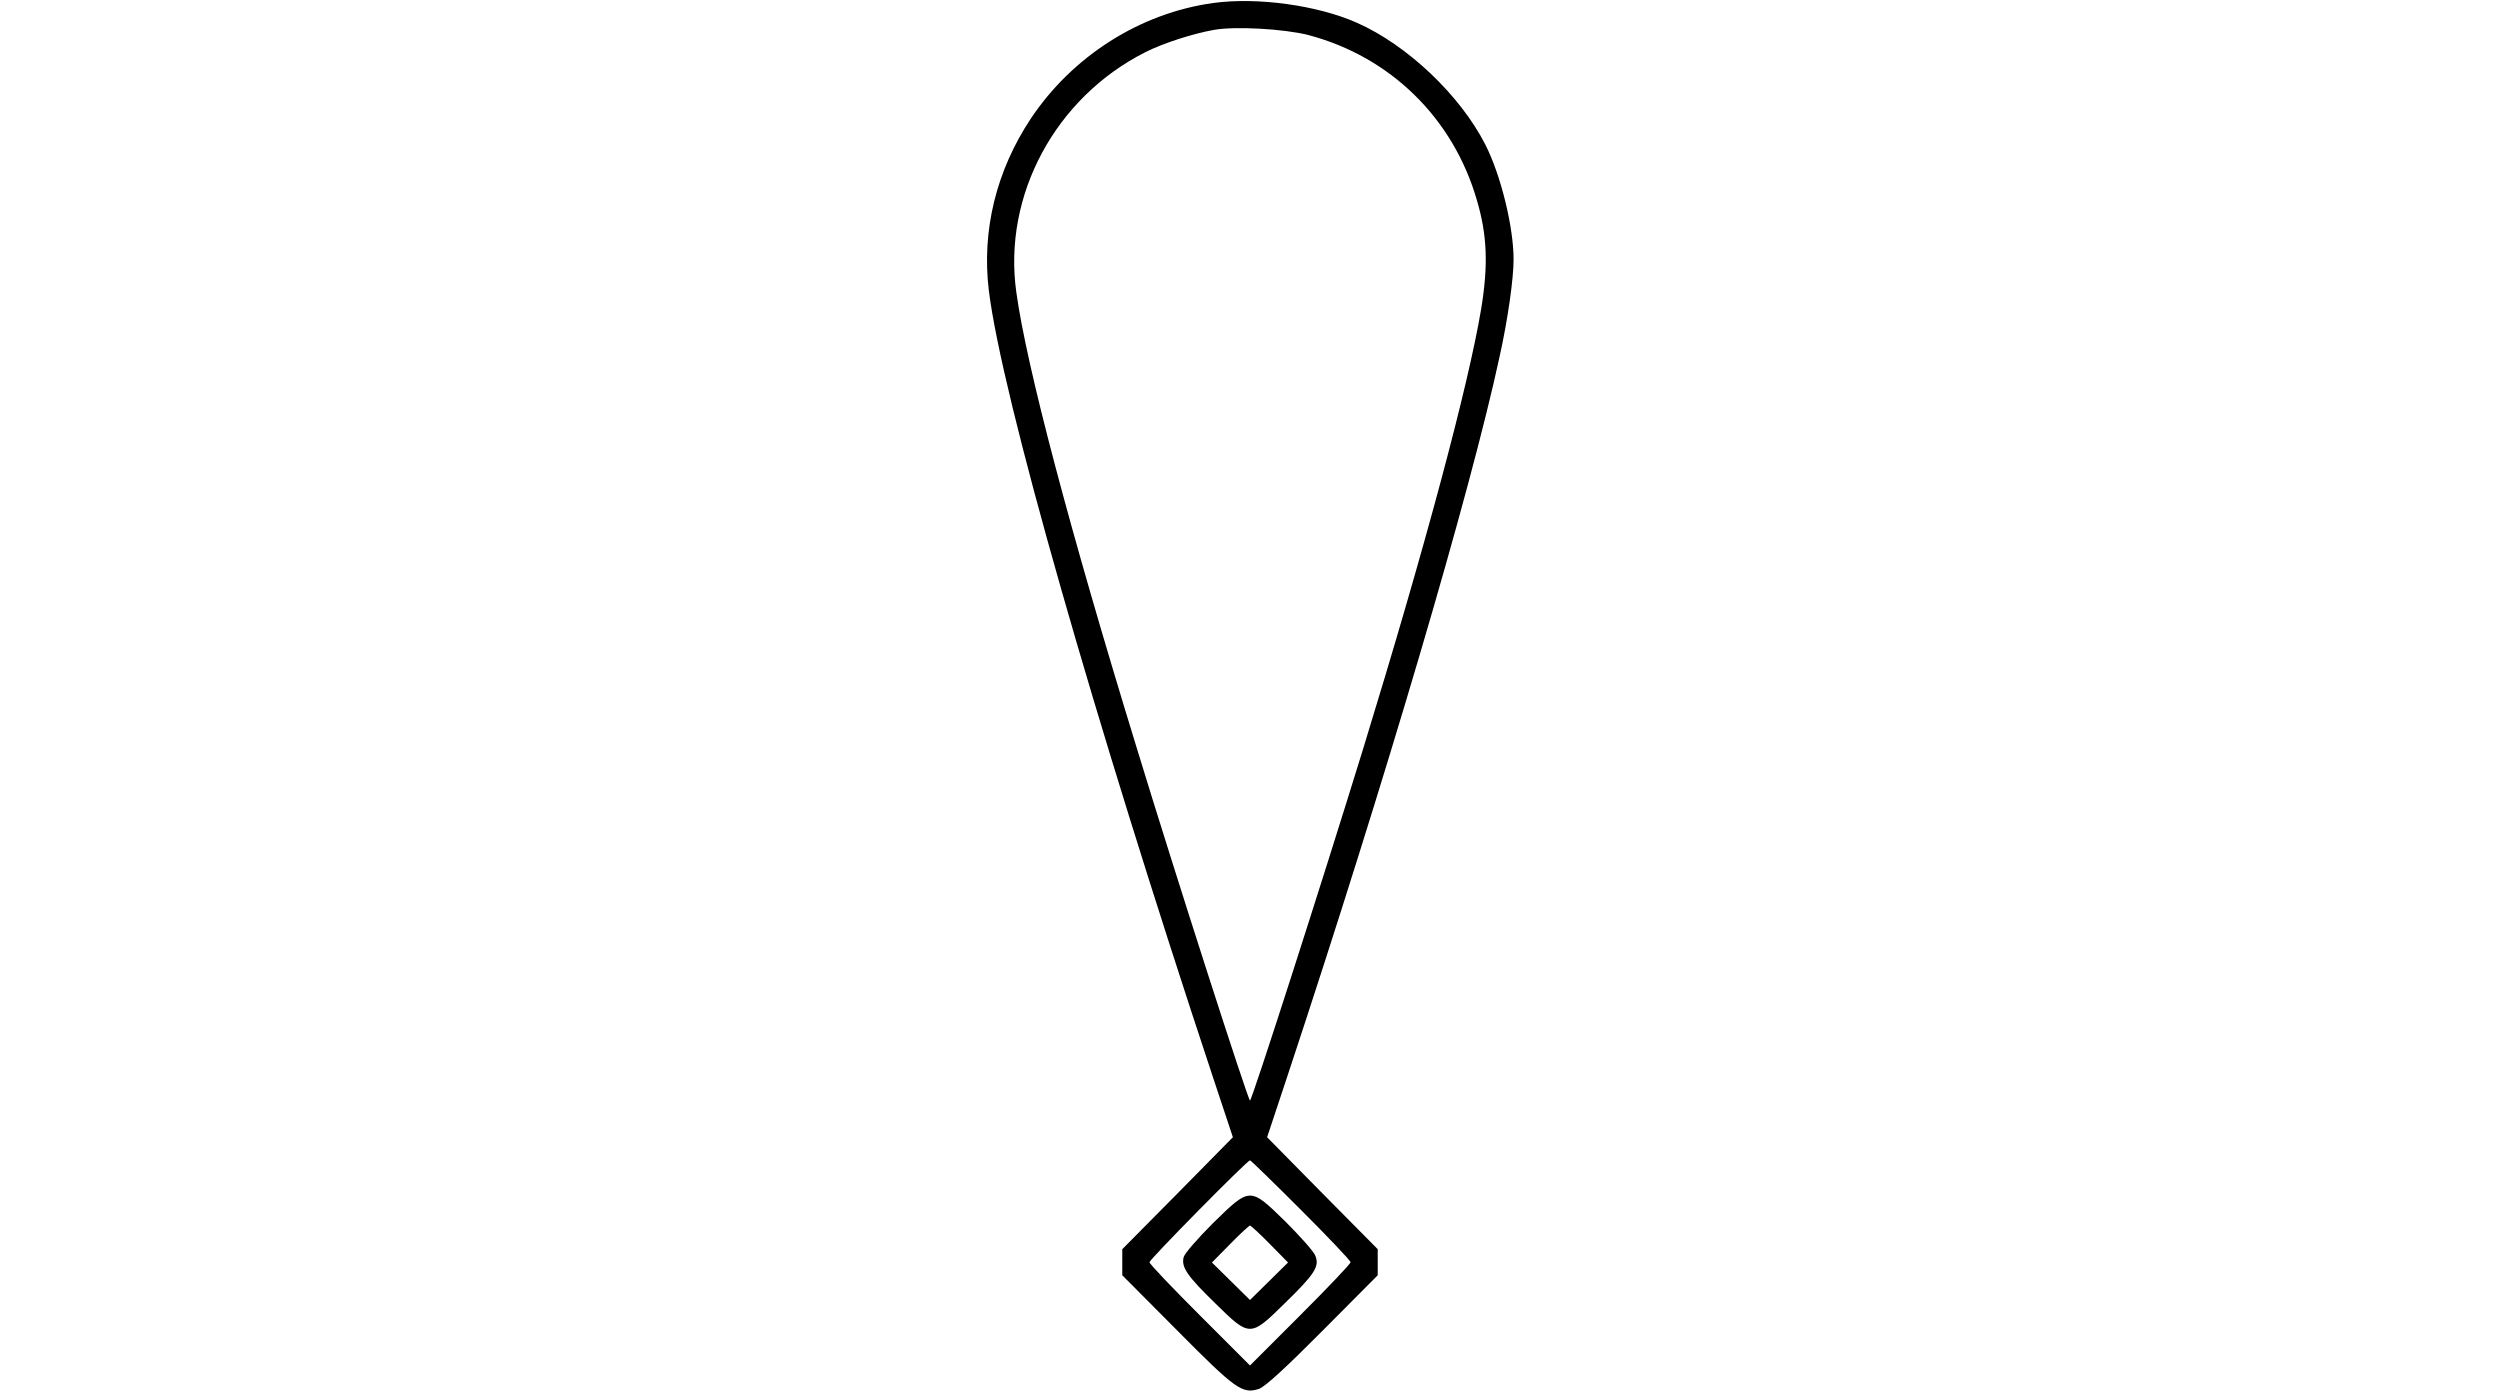 <?xml version="1.0" standalone="no"?>
<!DOCTYPE svg PUBLIC "-//W3C//DTD SVG 20010904//EN"
 "http://www.w3.org/TR/2001/REC-SVG-20010904/DTD/svg10.dtd">
<svg version="1.0" xmlns="http://www.w3.org/2000/svg"
 width="920pt" height="512pt" viewBox="0 0 920 512"
 preserveAspectRatio="xMidYMid meet">

<g transform="translate(0,512) scale(0.1,-0.1)"
fill="#000000" stroke="none">
<path d="M4465 5109 c-269 -37 -518 -195 -672 -426 -127 -192 -181 -412 -154
-633 48 -387 383 -1563 825 -2895 l73 -220 -203 -206 -204 -206 0 -48 0 -48
202 -203 c215 -217 240 -235 301 -215 23 8 99 78 235 215 l202 203 0 48 0 48
-204 206 -203 206 78 235 c357 1078 671 2142 778 2640 30 135 51 285 51 355 0
120 -47 311 -104 423 -93 182 -287 366 -472 448 -146 65 -368 95 -529 73z
m350 -118 c302 -80 533 -306 620 -608 38 -128 42 -239 16 -398 -47 -282 -204
-870 -436 -1625 -150 -487 -408 -1290 -415 -1290 -7 0 -272 823 -416 1295
-248 807 -407 1410 -444 1680 -50 356 144 716 475 883 65 33 174 68 252 82 78
14 258 4 348 -19z m-28 -4323 c101 -101 183 -187 183 -193 0 -6 -83 -93 -185
-195 l-185 -185 -185 185 c-102 102 -185 189 -185 195 0 10 360 375 370 375 3
0 87 -82 187 -182z"/>
<path d="M4464 619 c-56 -56 -105 -112 -108 -125 -10 -37 14 -71 117 -171 126
-124 128 -124 254 0 112 109 130 137 113 177 -6 15 -56 71 -109 124 -132 129
-130 129 -267 -5z m209 -77 l67 -68 -70 -69 -70 -69 -70 69 -70 69 67 68 c37
38 70 68 73 68 3 0 36 -30 73 -68z"/>
</g>
</svg>
